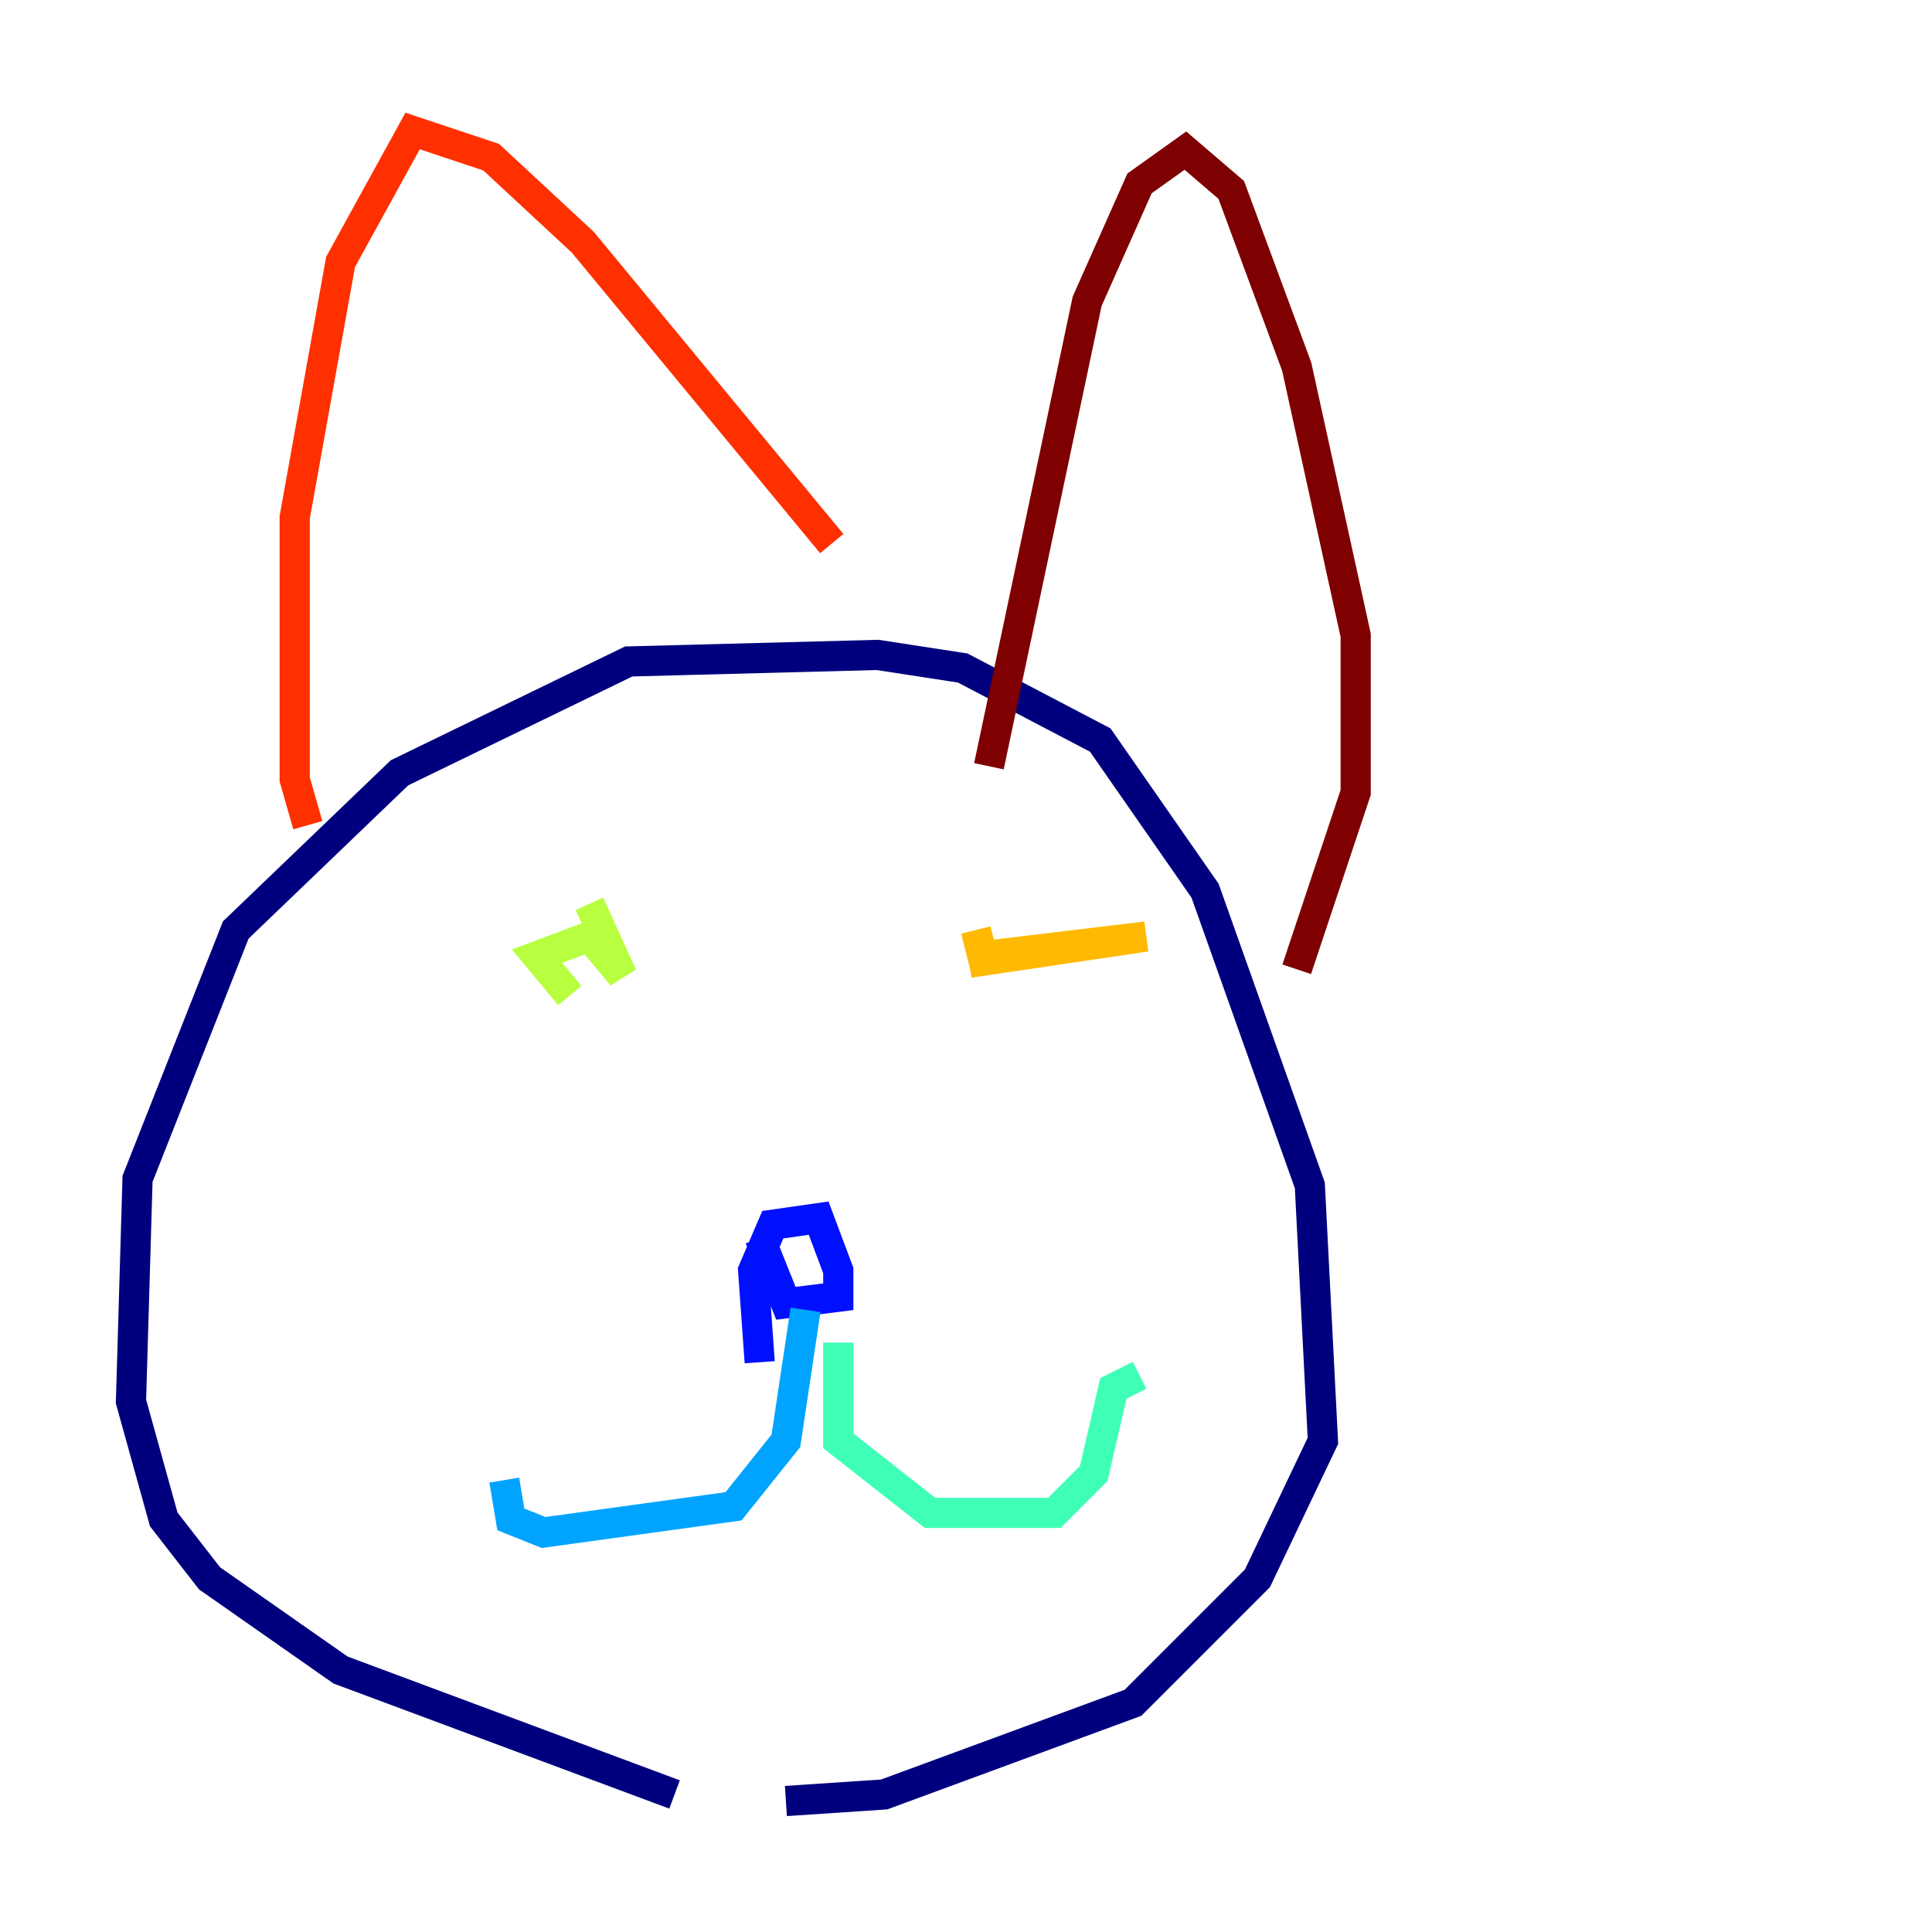 <?xml version="1.0" encoding="utf-8" ?>
<svg baseProfile="tiny" height="128" version="1.2" viewBox="0,0,128,128" width="128" xmlns="http://www.w3.org/2000/svg" xmlns:ev="http://www.w3.org/2001/xml-events" xmlns:xlink="http://www.w3.org/1999/xlink"><defs /><polyline fill="none" points="44.691,118.888 22.563,110.644 13.885,104.57 10.848,100.664 8.678,92.854 9.112,78.102 15.62,61.614 26.468,51.2 41.654,43.824 58.142,43.39 63.783,44.258 72.895,49.031 79.837,59.01 86.78,78.536 87.647,95.458 83.308,104.57 75.064,112.814 58.576,118.888 52.068,119.322" stroke="#00007f" stroke-width="2" /><polyline fill="none" points="50.332,90.251 49.898,84.176 51.2,81.139 54.237,80.705 55.539,84.176 55.539,85.912 52.068,86.346 50.332,82.007" stroke="#0010ff" stroke-width="2" /><polyline fill="none" points="53.37,86.78 52.068,95.458 48.597,99.797 36.014,101.532 33.844,100.664 33.41,98.061" stroke="#00a4ff" stroke-width="2" /><polyline fill="none" points="55.539,88.949 55.539,95.458 61.614,100.231 69.858,100.231 72.461,97.627 73.763,91.986 75.498,91.119" stroke="#3fffb7" stroke-width="2" /><polyline fill="none" points="37.749,65.953 35.58,63.349 39.051,62.047 41.22,64.651 39.051,59.878" stroke="#b7ff3f" stroke-width="2" /><polyline fill="none" points="64.217,63.783 75.932,62.047 65.085,63.349 64.651,61.614" stroke="#ffb900" stroke-width="2" /><polyline fill="none" points="20.393,54.671 19.525,51.634 19.525,34.278 22.563,17.356 27.336,8.678 32.542,10.414 38.617,16.054 55.105,36.014" stroke="#ff3000" stroke-width="2" /><polyline fill="none" points="65.519,50.766 72.027,19.959 75.498,12.149 78.536,9.98 81.573,12.583 85.912,24.298 89.817,42.088 89.817,52.502 85.912,64.217" stroke="#7f0000" stroke-width="2" /></svg>